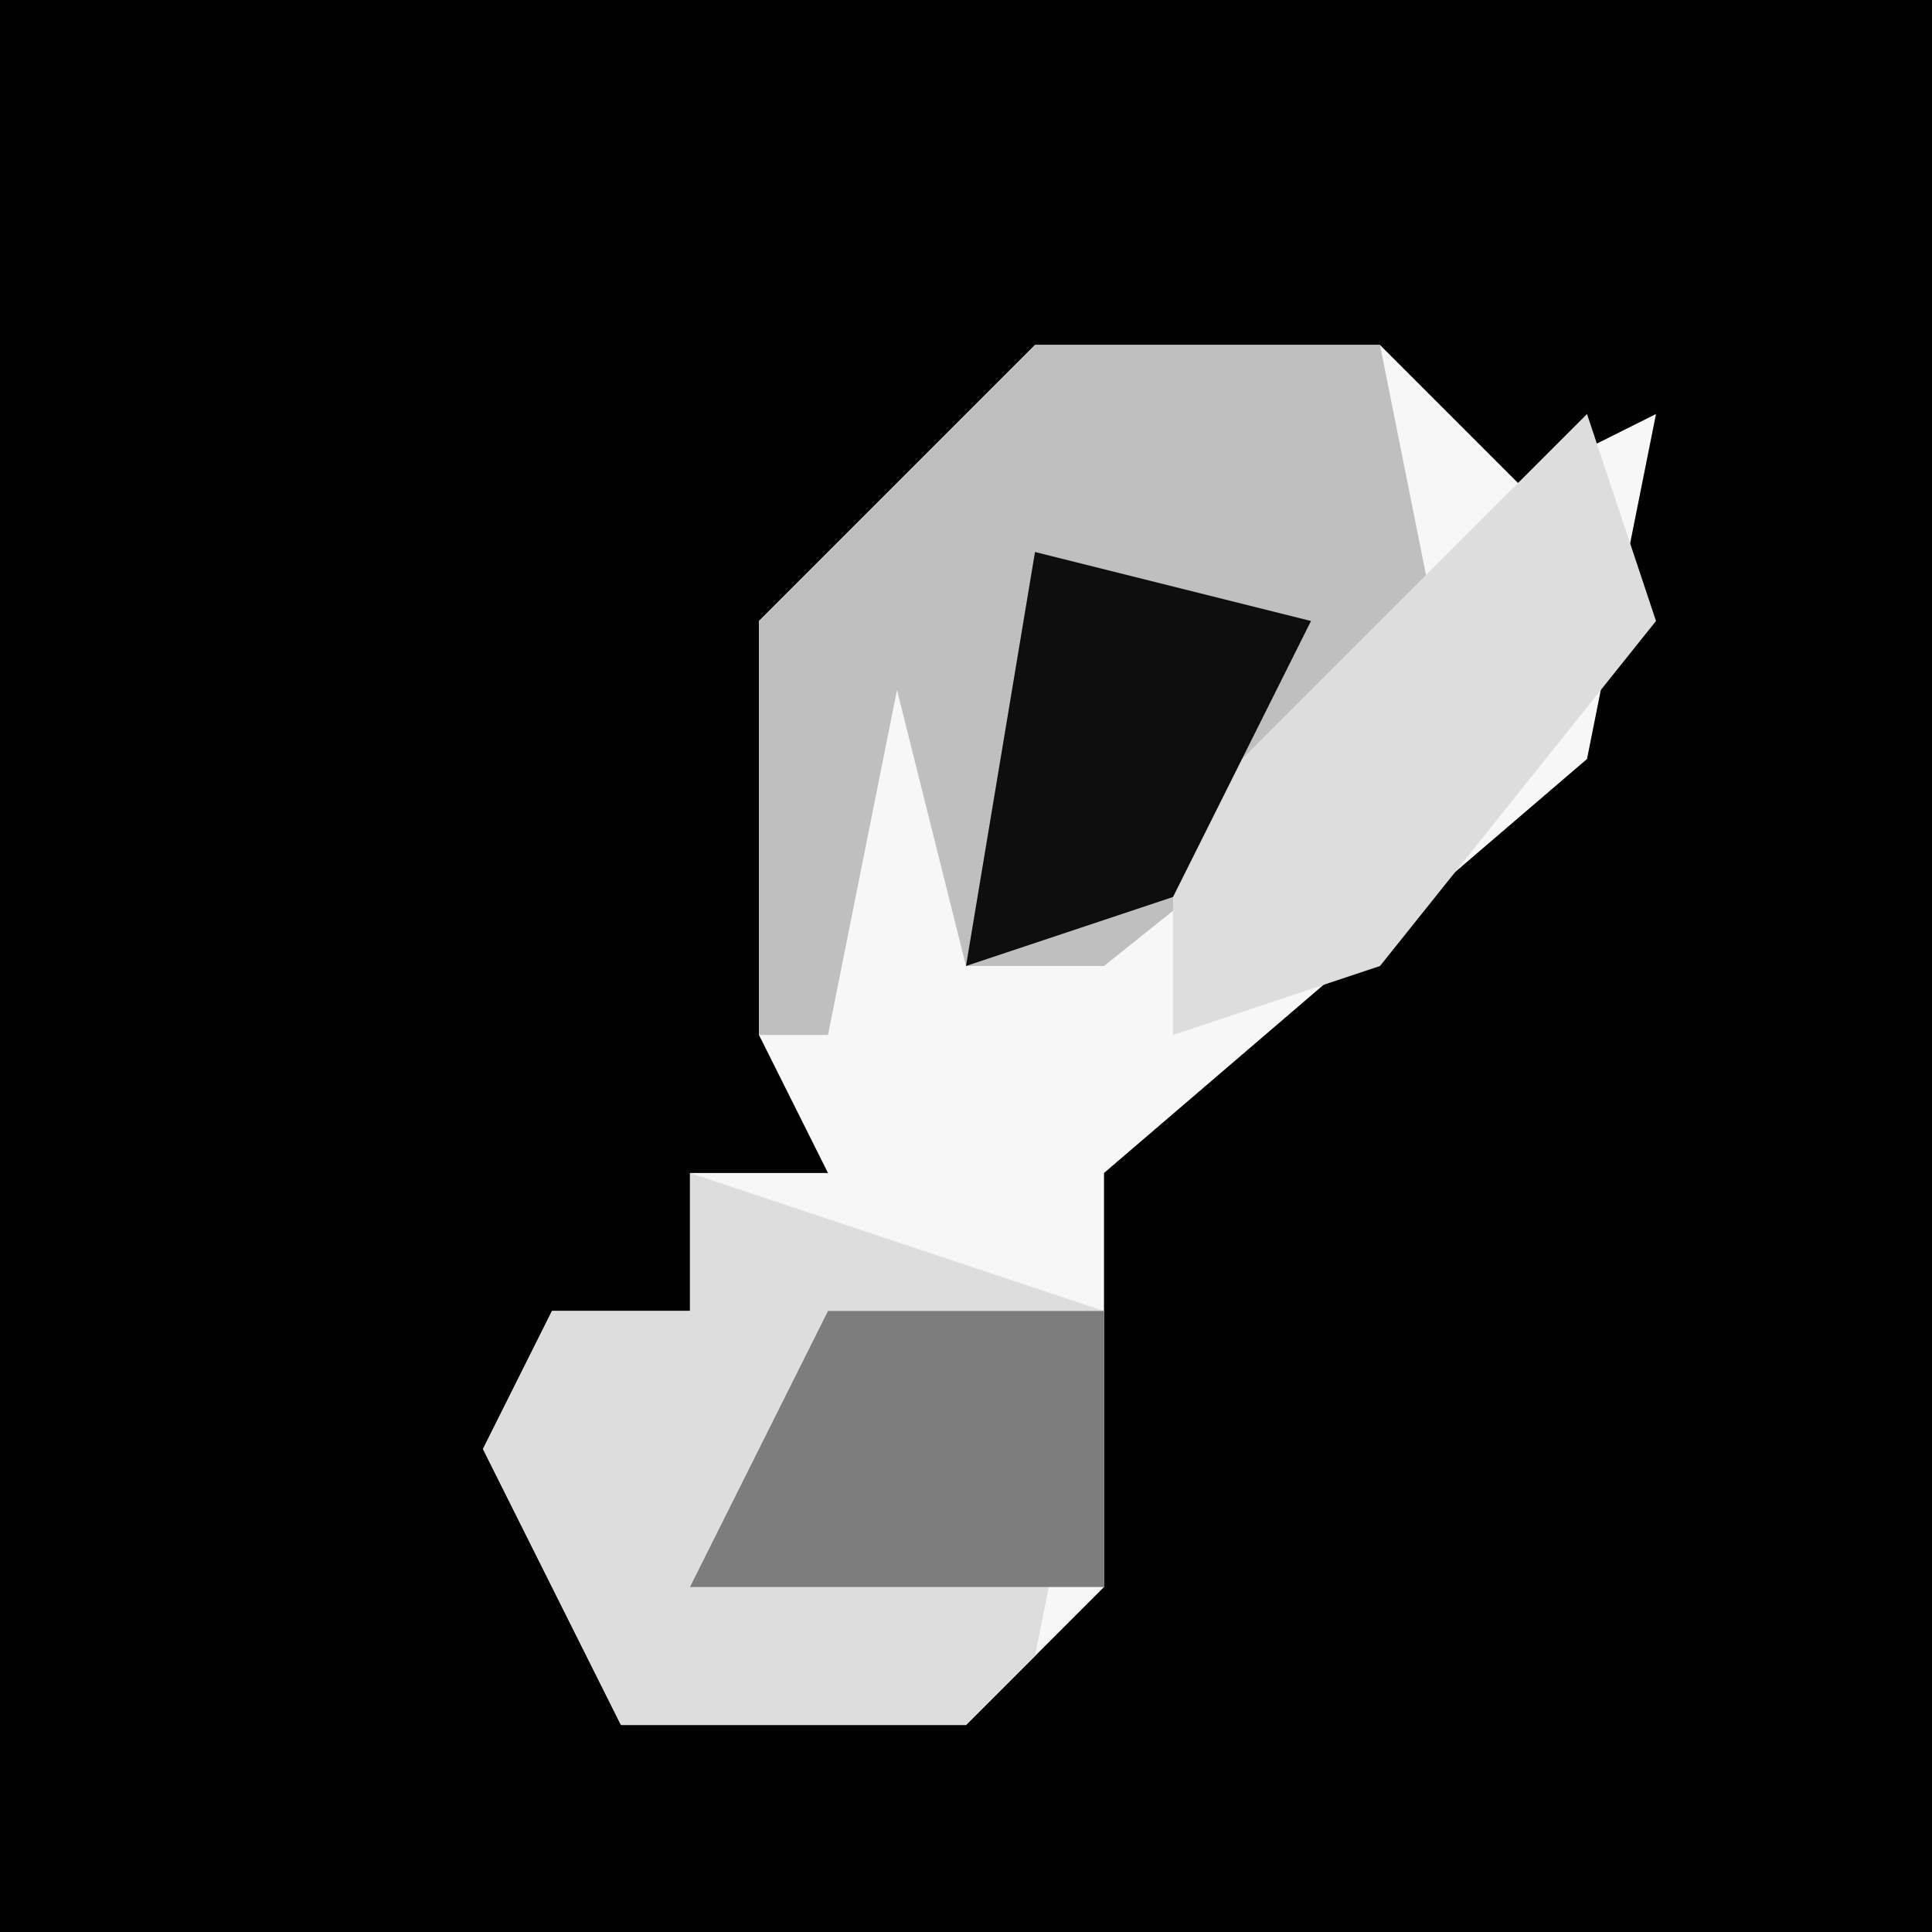 <?xml version="1.0" encoding="UTF-8"?>
<svg version="1.1" xmlns="http://www.w3.org/2000/svg" width="28" height="28">
<path d="M0,0 L28,0 L28,28 L0,28 Z " fill="#020202" transform="translate(0,0)"/>
<path d="M0,0 L5,0 L7,2 L9,1 L8,6 L1,12 L1,18 L-1,20 L-6,20 L-8,16 L-7,14 L-5,14 L-5,12 L-3,12 L-4,10 L-4,4 Z " fill="#F7F7F7" transform="translate(15,5)"/>
<path d="M0,0 L5,0 L6,5 L1,9 L-1,9 L-2,5 L-3,10 L-4,10 L-4,4 Z " fill="#BFBFBF" transform="translate(15,5)"/>
<path d="M0,0 L6,2 L5,7 L4,8 L-1,8 L-3,4 L-2,2 L0,2 Z " fill="#DDDDDD" transform="translate(10,17)"/>
<path d="M0,0 L1,3 L-3,8 L-6,9 L-6,6 L-1,1 Z " fill="#DDDDDD" transform="translate(23,6)"/>
<path d="M0,0 L4,1 L2,5 L-1,6 Z " fill="#0E0E0E" transform="translate(15,8)"/>
<path d="M0,0 L4,0 L4,4 L-2,4 Z " fill="#7D7D7D" transform="translate(12,19)"/>
</svg>

